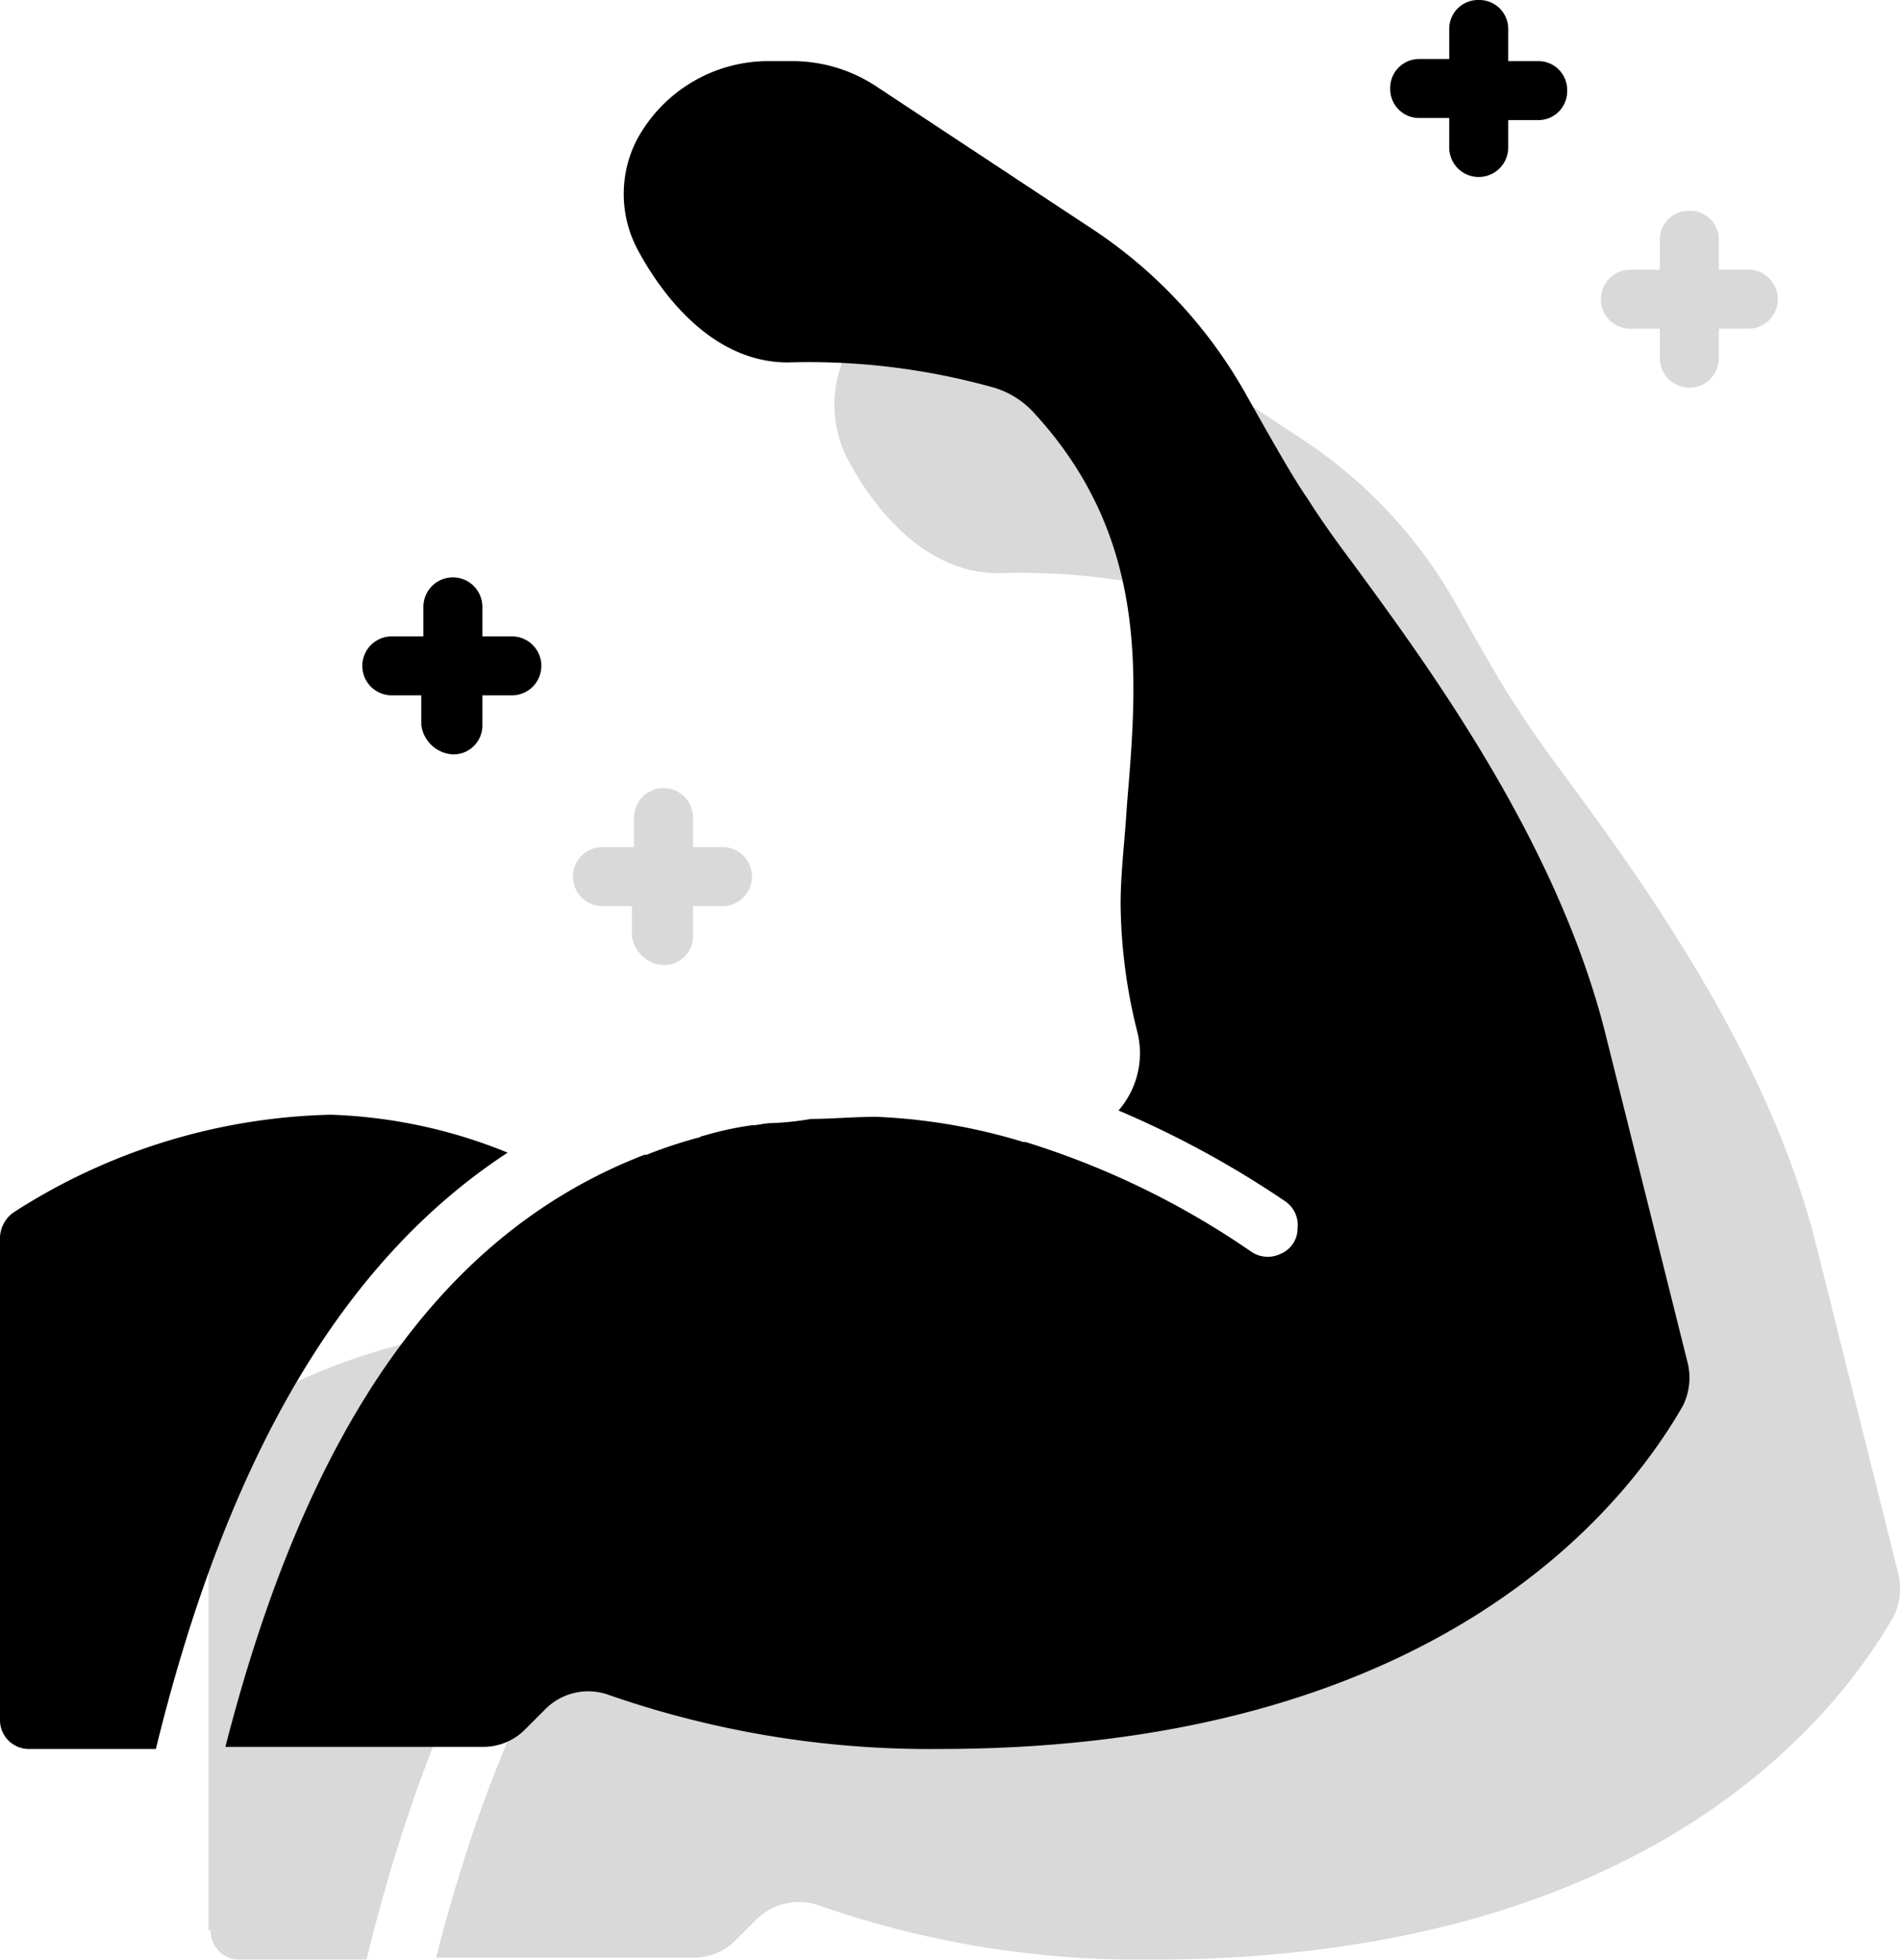 <svg xmlns="http://www.w3.org/2000/svg" xmlns:xlink="http://www.w3.org/1999/xlink" viewBox="0 0 90.2 93">
	<defs>
		<clipPath id="a" transform="translate(-1.4)">
			<rect fill="none" x="10" y="10" width="83" height="83"/>
		</clipPath>
		<clipPath id="b" transform="translate(-1.4)">
			<rect fill="none" width="83" height="83"/>
		</clipPath>
	</defs>
	<g>
		<g style="clip-path: url(#a);">
			<g style="opacity: 0.15;">
				<path  d="M81.6,10a1.37,1.37,0,0,0-1.4,1.4v1.4H78.8a1.4,1.4,0,1,0,0,2.8h1.4V17A1.4,1.4,0,0,0,83,17V15.6h1.4a1.4,1.4,0,1,0,0-2.8H83V11.4A1.37,1.37,0,0,0,81.6,10Z"
				      transform="translate(-1.4)"/>
				<path  d="M32.9,45.8a1.37,1.37,0,0,0,1.4-1.4V43h1.4a1.4,1.4,0,0,0,0-2.8H34.3V38.8a1.4,1.4,0,1,0-2.8,0v1.4H30A1.4,1.4,0,0,0,30,43h1.4v1.4A1.6,1.6,0,0,0,32.9,45.8Z"
				      transform="translate(-1.4)"/>
				<path  d="M11.4,91.6A1.37,1.37,0,0,0,12.8,93h6c3.4-13.9,8.9-23.2,16.7-28.3a24.32,24.32,0,0,0-8.4-1.8A28.79,28.79,0,0,0,12,67.5a1.52,1.52,0,0,0-.7,1.2V91.6Z"
				      transform="translate(-1.4)"/>
				<path  d="M91.5,74.6,87.6,59c-2.3-9.1-8.4-17.4-12-22.3q-1.35-1.8-2.1-3c-.7-1-1.6-2.6-2.9-4.9A22.72,22.72,0,0,0,63,20.7L53,14.1a7.21,7.21,0,0,0-4-1.2H47.9a7.09,7.09,0,0,0-6.3,3.8,5.62,5.62,0,0,0,.1,5.2c1.3,2.4,3.7,5.3,7.1,5.3a32.53,32.53,0,0,1,9.8,1.2,4.18,4.18,0,0,1,1.8,1.1c5.6,6,5,12.7,4.5,18.7-.1,1.7-.3,3.2-.3,4.7a25.54,25.54,0,0,0,.8,6.1,4.14,4.14,0,0,1-.9,3.7A46.4,46.4,0,0,1,72.4,67a1.37,1.37,0,0,1,.6,1.3,1.3,1.3,0,0,1-.8,1.2,1.39,1.39,0,0,1-1.4-.1,39.28,39.28,0,0,0-10.7-5.2H60A27.76,27.76,0,0,0,53,63c-1.1,0-2.1.1-3.1.1a13.66,13.66,0,0,1-1.9.2c-.3,0-.6.1-.9.1a15.54,15.54,0,0,0-2.3.5c-.1,0-.2.1-.3.1a22.5,22.5,0,0,0-2.4.8H42c-9.6,3.7-16,12.9-19.9,28.1H34.3a2.79,2.79,0,0,0,2-.8l1-1a2.87,2.87,0,0,1,2.9-.7A46.36,46.36,0,0,0,56,93c23.5,0,32.5-11.4,35.3-16.3A3,3,0,0,0,91.5,74.6Z"
				      transform="translate(-1.4)"/>
			</g>
		</g>
		<g style="clip-path: url(#b);">
			<g>
				<path d="M71.6,0a1.37,1.37,0,0,0-1.4,1.4V2.8H68.8a1.37,1.37,0,0,0-1.4,1.4,1.37,1.37,0,0,0,1.4,1.4h1.4V7A1.4,1.4,0,0,0,73,7V5.7h1.4a1.37,1.37,0,0,0,1.4-1.4,1.37,1.37,0,0,0-1.4-1.4H73V1.4A1.37,1.37,0,0,0,71.6,0Z"
				      transform="translate(-1.4)"/>
				<path d="M22.9,35.8a1.37,1.37,0,0,0,1.4-1.4V33h1.4a1.4,1.4,0,0,0,0-2.8H24.3V28.8a1.4,1.4,0,0,0-2.8,0v1.4H20A1.4,1.4,0,1,0,20,33h1.4v1.4A1.6,1.6,0,0,0,22.9,35.8Z"
				      transform="translate(-1.4)"/>
				<path d="M1.4,81.6A1.37,1.37,0,0,0,2.8,83h6c3.4-13.9,8.9-23.2,16.7-28.3a24.32,24.32,0,0,0-8.4-1.8,29,29,0,0,0-15,4.6,1.52,1.52,0,0,0-.7,1.2Z"
				      transform="translate(-1.4)"/>
				<path d="M81.5,64.6,77.6,49c-2.3-9.1-8.4-17.4-12-22.3q-1.35-1.8-2.1-3c-.7-1-1.6-2.6-2.9-4.9A22.72,22.72,0,0,0,53,10.7L43,4.1a7.21,7.21,0,0,0-4-1.2H37.9a7.09,7.09,0,0,0-6.3,3.8,5.62,5.62,0,0,0,.1,5.2c1.3,2.4,3.7,5.3,7.1,5.3a32.53,32.53,0,0,1,9.8,1.2,4.18,4.18,0,0,1,1.8,1.1c5.6,6,5,12.7,4.5,18.7-.1,1.7-.3,3.2-.3,4.7a25.54,25.54,0,0,0,.8,6.1,4.14,4.14,0,0,1-.9,3.7A46.4,46.4,0,0,1,62.4,57a1.37,1.37,0,0,1,.6,1.3,1.3,1.3,0,0,1-.8,1.2,1.39,1.39,0,0,1-1.4-.1,39.28,39.28,0,0,0-10.7-5.2H50A27.76,27.76,0,0,0,43,53c-1.1,0-2.1.1-3.1.1a13.66,13.66,0,0,1-1.9.2c-.3,0-.6.1-.9.1a15.54,15.54,0,0,0-2.3.5c-.1,0-.2.1-.3.1a22.5,22.5,0,0,0-2.4.8H32c-9.6,3.7-16,12.9-19.9,28.1H24.3a2.79,2.79,0,0,0,2-.8l1-1a2.87,2.87,0,0,1,2.9-.7A46.36,46.36,0,0,0,46,83c23.5,0,32.5-11.4,35.3-16.3A3,3,0,0,0,81.5,64.6Z"
				      transform="translate(-1.4)"/>
			</g>
		</g>
	</g>
</svg>
